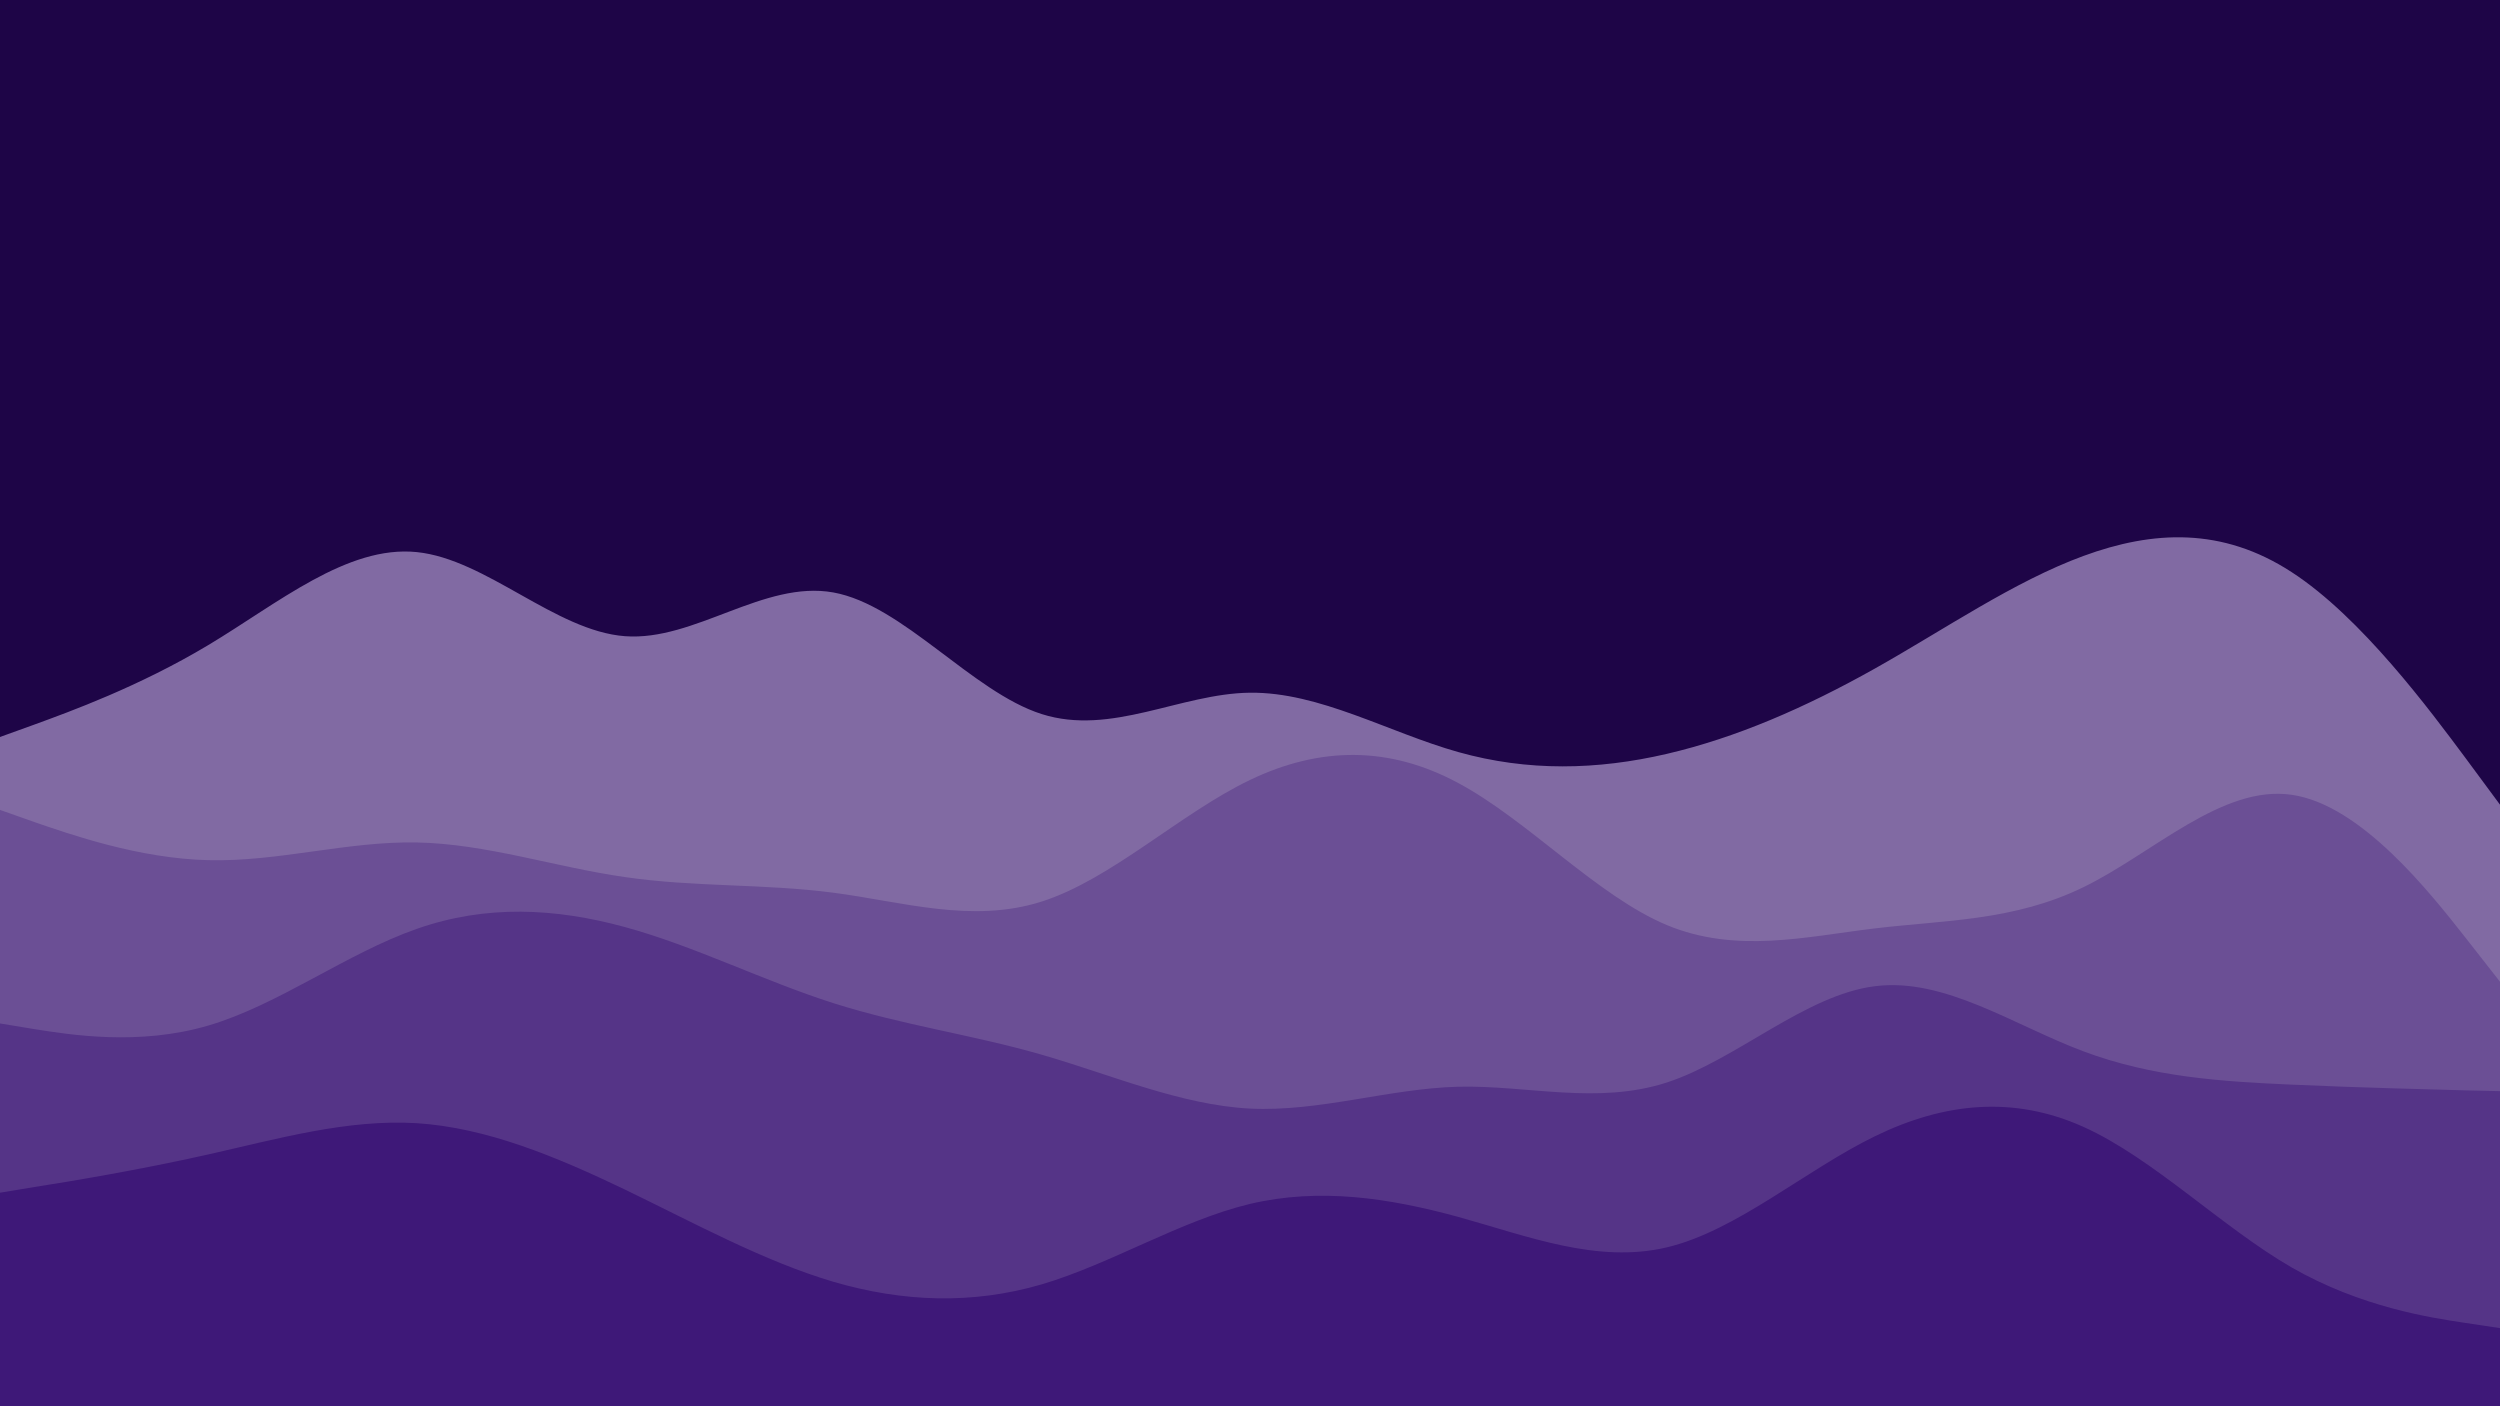 <svg id="visual" viewBox="0 0 960 540" width="960" height="540" xmlns="http://www.w3.org/2000/svg" xmlns:xlink="http://www.w3.org/1999/xlink" version="1.1"><rect x="0" y="0" width="960" height="540" fill="#1e0547"></rect><path d="M0 283L13.3 278.2C26.7 273.3 53.3 263.7 80 247.7C106.7 231.7 133.3 209.3 160 212C186.7 214.7 213.3 242.3 240 244.3C266.7 246.3 293.3 222.7 320 227.5C346.7 232.3 373.3 265.7 400 274.2C426.7 282.7 453.3 266.3 480 266C506.7 265.7 533.3 281.3 560 288.8C586.7 296.3 613.3 295.7 640 289.5C666.7 283.3 693.3 271.7 720 256.7C746.7 241.7 773.3 223.3 800 213.5C826.7 203.7 853.3 202.3 880 219.7C906.7 237 933.3 273 946.7 291L960 309L960 541L946.7 541C933.3 541 906.7 541 880 541C853.3 541 826.7 541 800 541C773.3 541 746.7 541 720 541C693.3 541 666.7 541 640 541C613.3 541 586.7 541 560 541C533.3 541 506.7 541 480 541C453.3 541 426.7 541 400 541C373.3 541 346.7 541 320 541C293.3 541 266.7 541 240 541C213.3 541 186.7 541 160 541C133.3 541 106.7 541 80 541C53.3 541 26.7 541 13.3 541L0 541Z" fill="#816aa3"></path><path d="M0 311L13.3 315.7C26.7 320.3 53.3 329.7 80 330.3C106.7 331 133.3 323 160 323.5C186.7 324 213.3 333 240 336.8C266.7 340.7 293.3 339.3 320 342.8C346.7 346.3 373.3 354.7 400 346.2C426.7 337.7 453.3 312.3 480 299.5C506.7 286.7 533.3 286.3 560 300.7C586.7 315 613.3 344 640 355.2C666.7 366.3 693.3 359.7 720 356.5C746.7 353.3 773.3 353.7 800 340.7C826.7 327.7 853.3 301.3 880 305.2C906.7 309 933.3 343 946.7 360L960 377L960 541L946.7 541C933.3 541 906.7 541 880 541C853.3 541 826.7 541 800 541C773.3 541 746.7 541 720 541C693.3 541 666.7 541 640 541C613.3 541 586.7 541 560 541C533.3 541 506.7 541 480 541C453.3 541 426.7 541 400 541C373.3 541 346.7 541 320 541C293.3 541 266.7 541 240 541C213.3 541 186.7 541 160 541C133.3 541 106.7 541 80 541C53.3 541 26.7 541 13.3 541L0 541Z" fill="#6b4f95"></path><path d="M0 393L13.3 395.2C26.7 397.3 53.3 401.7 80 393.8C106.7 386 133.3 366 160 356.7C186.7 347.3 213.3 348.7 240 356C266.7 363.3 293.3 376.7 320 385.2C346.7 393.7 373.3 397.3 400 405C426.7 412.7 453.3 424.3 480 425.7C506.7 427 533.3 418 560 417.3C586.7 416.7 613.3 424.3 640 415.7C666.7 407 693.3 382 720 378.7C746.7 375.3 773.3 393.7 800 403.7C826.7 413.7 853.3 415.3 880 416.5C906.7 417.7 933.3 418.3 946.7 418.7L960 419L960 541L946.7 541C933.3 541 906.7 541 880 541C853.3 541 826.7 541 800 541C773.3 541 746.7 541 720 541C693.3 541 666.7 541 640 541C613.3 541 586.7 541 560 541C533.3 541 506.7 541 480 541C453.3 541 426.7 541 400 541C373.3 541 346.7 541 320 541C293.3 541 266.7 541 240 541C213.3 541 186.7 541 160 541C133.3 541 106.7 541 80 541C53.3 541 26.7 541 13.3 541L0 541Z" fill="#553487"></path><path d="M0 458L13.3 455.8C26.7 453.7 53.3 449.3 80 443.3C106.7 437.3 133.3 429.7 160 431.3C186.7 433 213.3 444 240 456.8C266.7 469.7 293.3 484.3 320 492.2C346.7 500 373.3 501 400 493.2C426.7 485.3 453.3 468.7 480 462.3C506.7 456 533.3 460 560 467.3C586.7 474.7 613.3 485.3 640 479C666.7 472.7 693.3 449.3 720 436.3C746.7 423.3 773.3 420.7 800 432.7C826.7 444.7 853.3 471.3 880 486.7C906.7 502 933.3 506 946.7 508L960 510L960 541L946.7 541C933.3 541 906.7 541 880 541C853.3 541 826.7 541 800 541C773.3 541 746.7 541 720 541C693.3 541 666.7 541 640 541C613.3 541 586.7 541 560 541C533.3 541 506.7 541 480 541C453.3 541 426.7 541 400 541C373.3 541 346.7 541 320 541C293.3 541 266.7 541 240 541C213.3 541 186.7 541 160 541C133.3 541 106.7 541 80 541C53.3 541 26.7 541 13.3 541L0 541Z" fill="#3e1878"></path></svg>